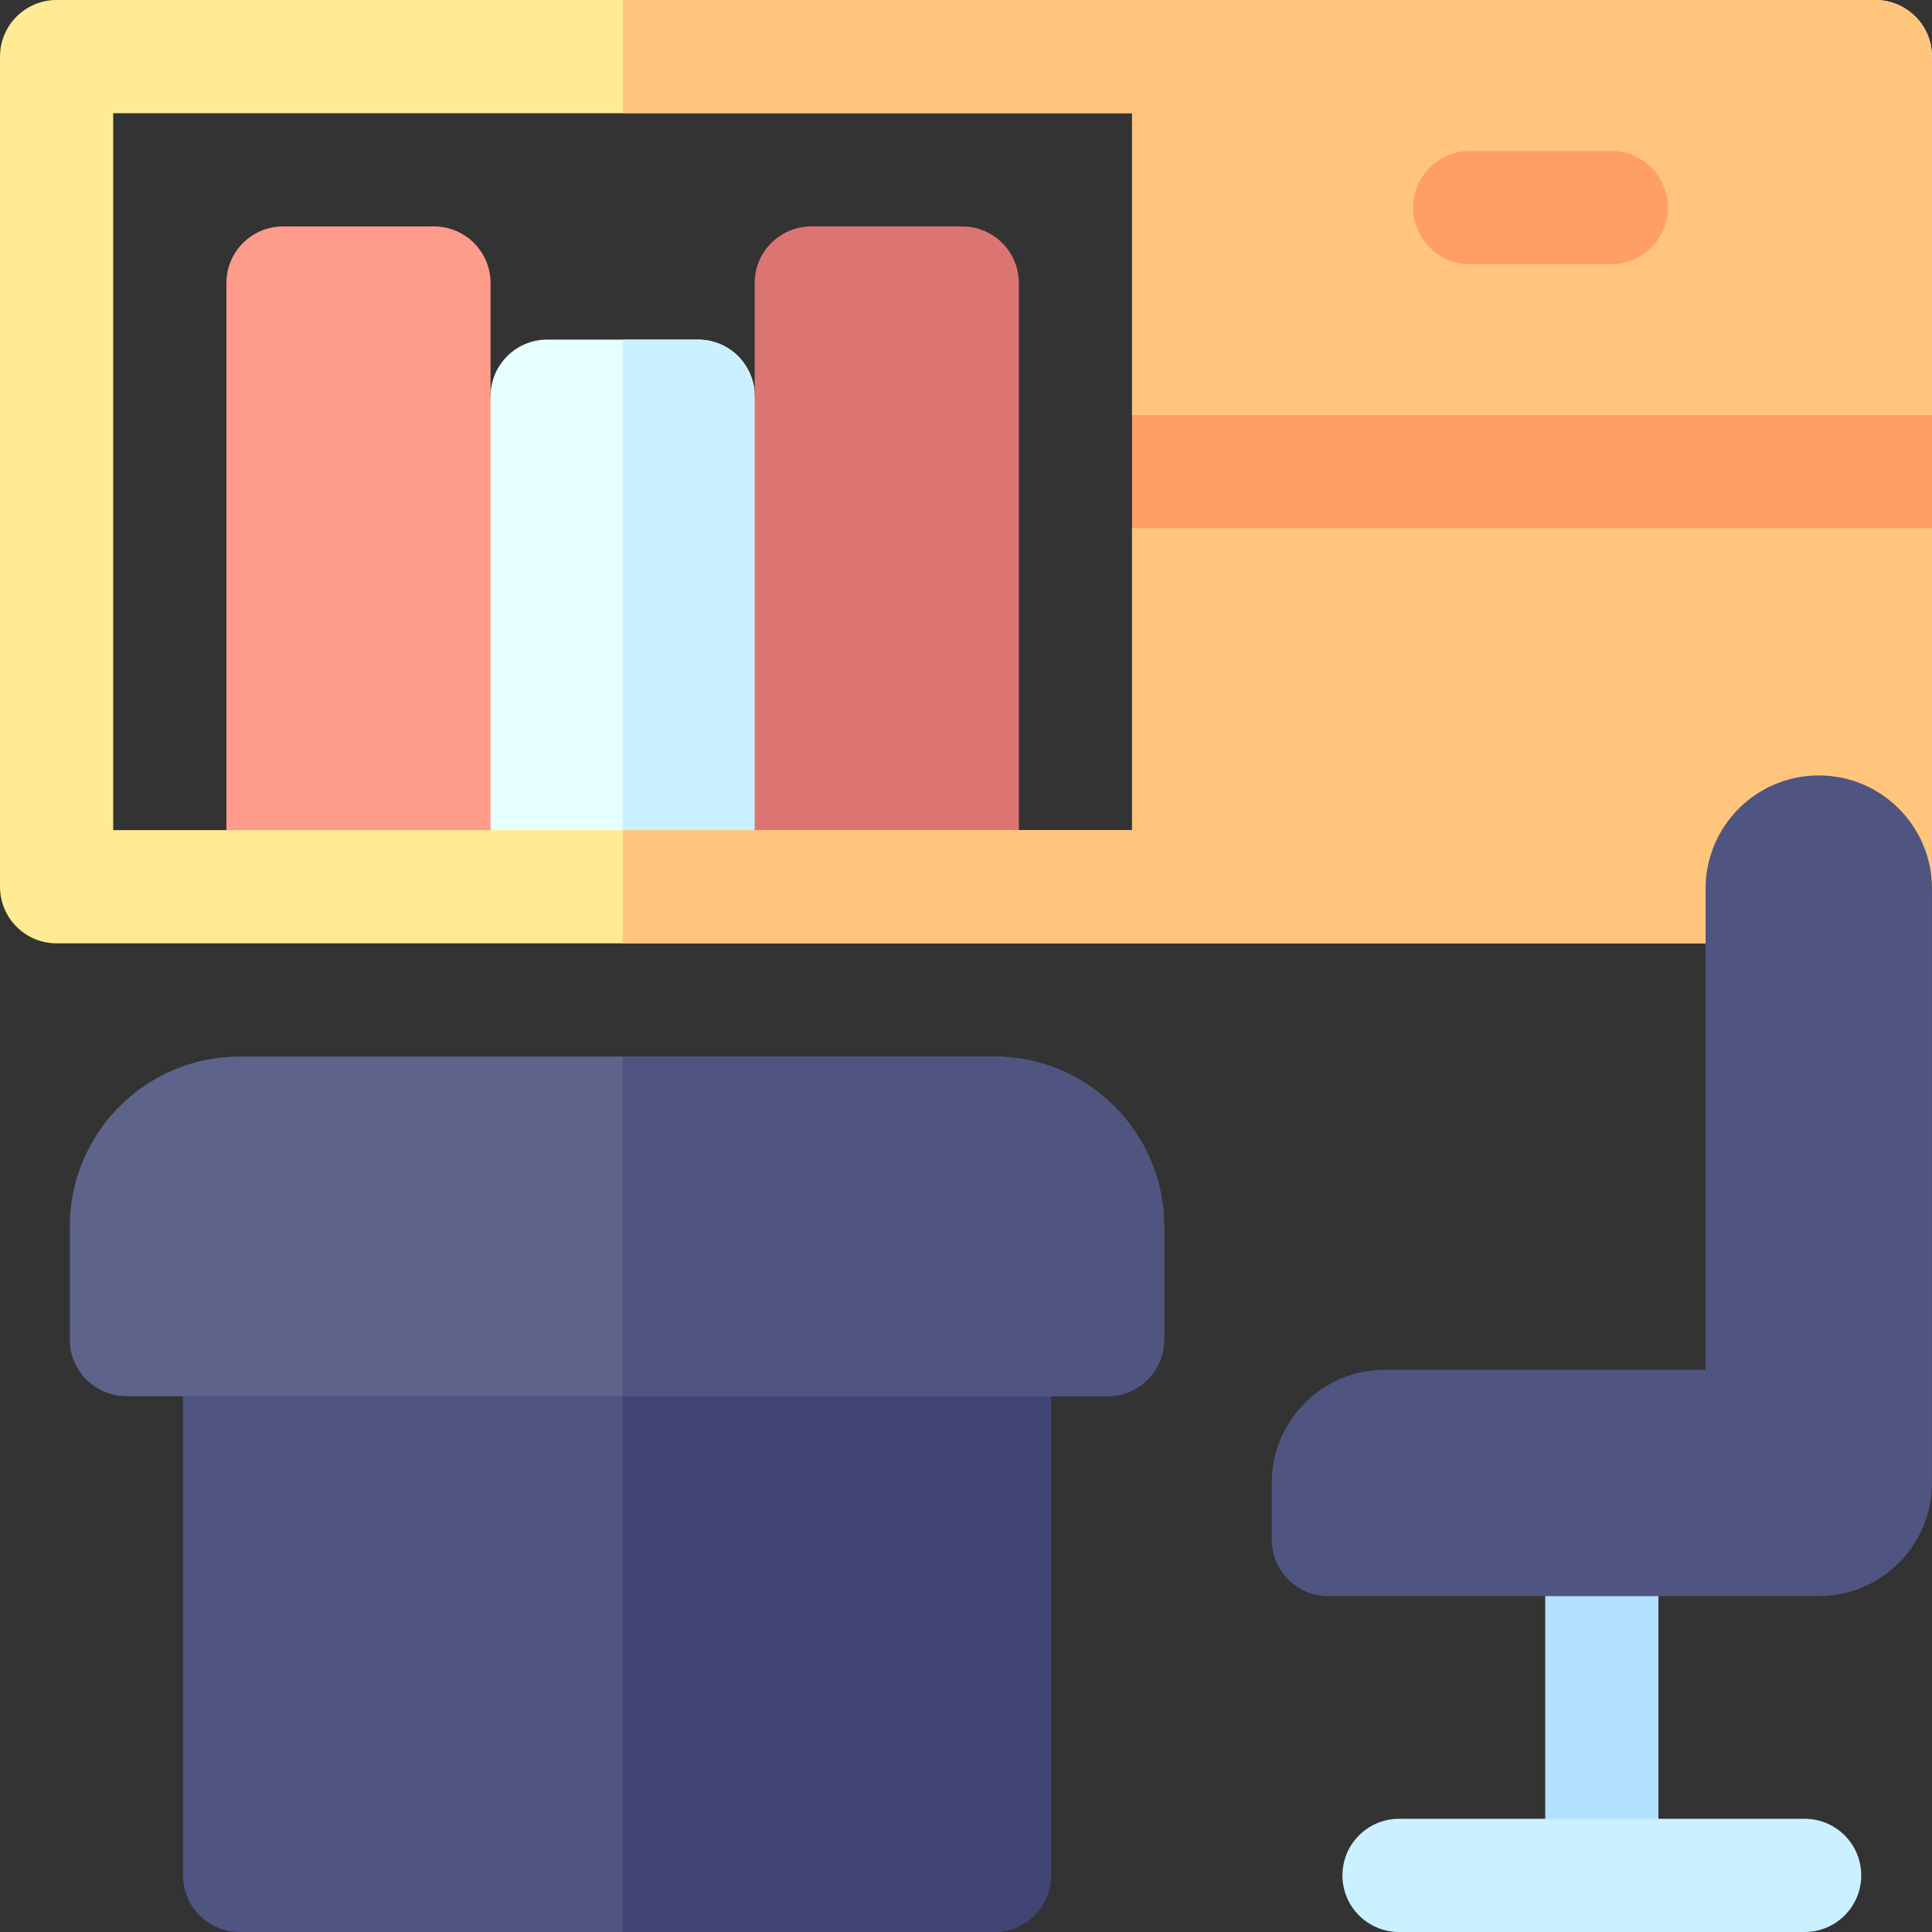 <svg id="Capa_1" enable-background="new 0 0 512 512" height="512" viewBox="0 0 512 512" width="512" xmlns="http://www.w3.org/2000/svg"><rect x="0" y="0" width="512" height="512" fill="#333333" stroke="none"/><g><path d="m185.004 90.005h-40c-8.284 0-15 6.716-15 15l-10 48.662 10 66.333c0 8.284 6.716 15 15 15h40c8.284 0 15-6.716 15-15l10.001-62.335-10.001-52.66c0-8.284-6.715-15-15-15z" fill="#e6ffff"/><path d="m200.004 105.005c0-8.284-6.716-15-15-15h-20v144.995h20c8.284 0 15-6.716 15-15l10.001-62.335z" fill="#cbf0ff"/><path d="m115.004 60.004h-40.001c-8.284 0-15 6.716-15 15v144.996c0 8.284 6.716 15 15 15h40.001c8.284 0 15-6.716 15-15v-144.996c0-8.285-6.715-15-15-15z" fill="#ff9b8b"/><path d="m255.003 60.004h-39.999c-8.284 0-15 6.716-15 15v144.996c0 8.284 6.716 15 15 15h39.999c8.285 0 15.001-6.716 15.001-15v-144.996c0-8.285-6.716-15-15.001-15z" fill="#dc7571"/><path d="m496.999 0h-481.999c-8.284 0-15 6.716-15 15v219.996c0 8.284 6.716 15 15 15h481.999c8.284 0 15-6.716 15-15v-94.997l-10.001-14.999 10.001-15.002v-94.998c0-8.284-6.716-15-15-15zm-466.999 30h270.01v79.998l10.001 13.002-10.001 16.999v79.998h-270.01z" fill="#ffeb93"/><path d="m511.999 15c0-8.284-6.716-15-15-15h-331.995v30h135.006v79.998l10.001 13.002-10.001 16.999v79.998h-135.006v30h331.995c8.284 0 15-6.716 15-15v-94.997l-10.001-15 10.001-15.002z" fill="#ffc57d"/><path d="m300 109.999h212v30h-212z" fill="#ff9e66"/><path d="m426.992 70h-37.492c-8.284 0-15-6.716-15-15s6.716-15 15-15h37.492c8.284 0 15 6.716 15 15s-6.716 15-15 15z" fill="#ff9e66"/><path d="m263.508 339.999h-200.008c-8.285 0-15 6.716-15 15v142.001c0 8.284 6.715 15 15 15h200.008c8.284 0 15-6.716 15-15v-142.001c0-8.284-6.716-15-15-15z" fill="#4f5480"/><path d="m263.508 339.999h-98.503v172.001h98.503c8.284 0 15-6.716 15-15v-142.001c0-8.284-6.716-15-15-15z" fill="#404576"/><path d="m263.51 280h-200.012c-24.813 0-45 20.186-45 44.999v30c0 8.284 6.716 15 15 15h260.01c8.284 0 15-6.716 15-15v-30c0-24.813-20.186-44.999-44.998-44.999z" fill="#5e638b"/><path d="m263.51 280h-98.505v89.999h128.503c8.284 0 15-6.716 15-15v-30c0-24.813-20.186-44.999-44.998-44.999z" fill="#4f5480"/><path d="m424.504 407.994c-8.284 0-15 6.716-15 15v74.006h30v-74.005c0-8.285-6.716-15.001-15-15.001z" fill="#b1e1ff"/><path d="m478.249 512h-107.49c-8.284 0-15-6.716-15-15s6.716-15 15-15h107.49c8.284 0 15 6.716 15 15s-6.716 15-15 15z" fill="#cbf0ff"/><path d="m481.996 205.494c-16.542 0-30 13.458-30 30v127.5h-84.984c-16.543 0-30.001 13.458-30.001 30v15c0 8.25 6.75 15 15 15h129.985c16.542 0 30-13.458 30-30v-157.5c0-16.542-13.458-30-30-30z" fill="#4f5480"/></g></svg>